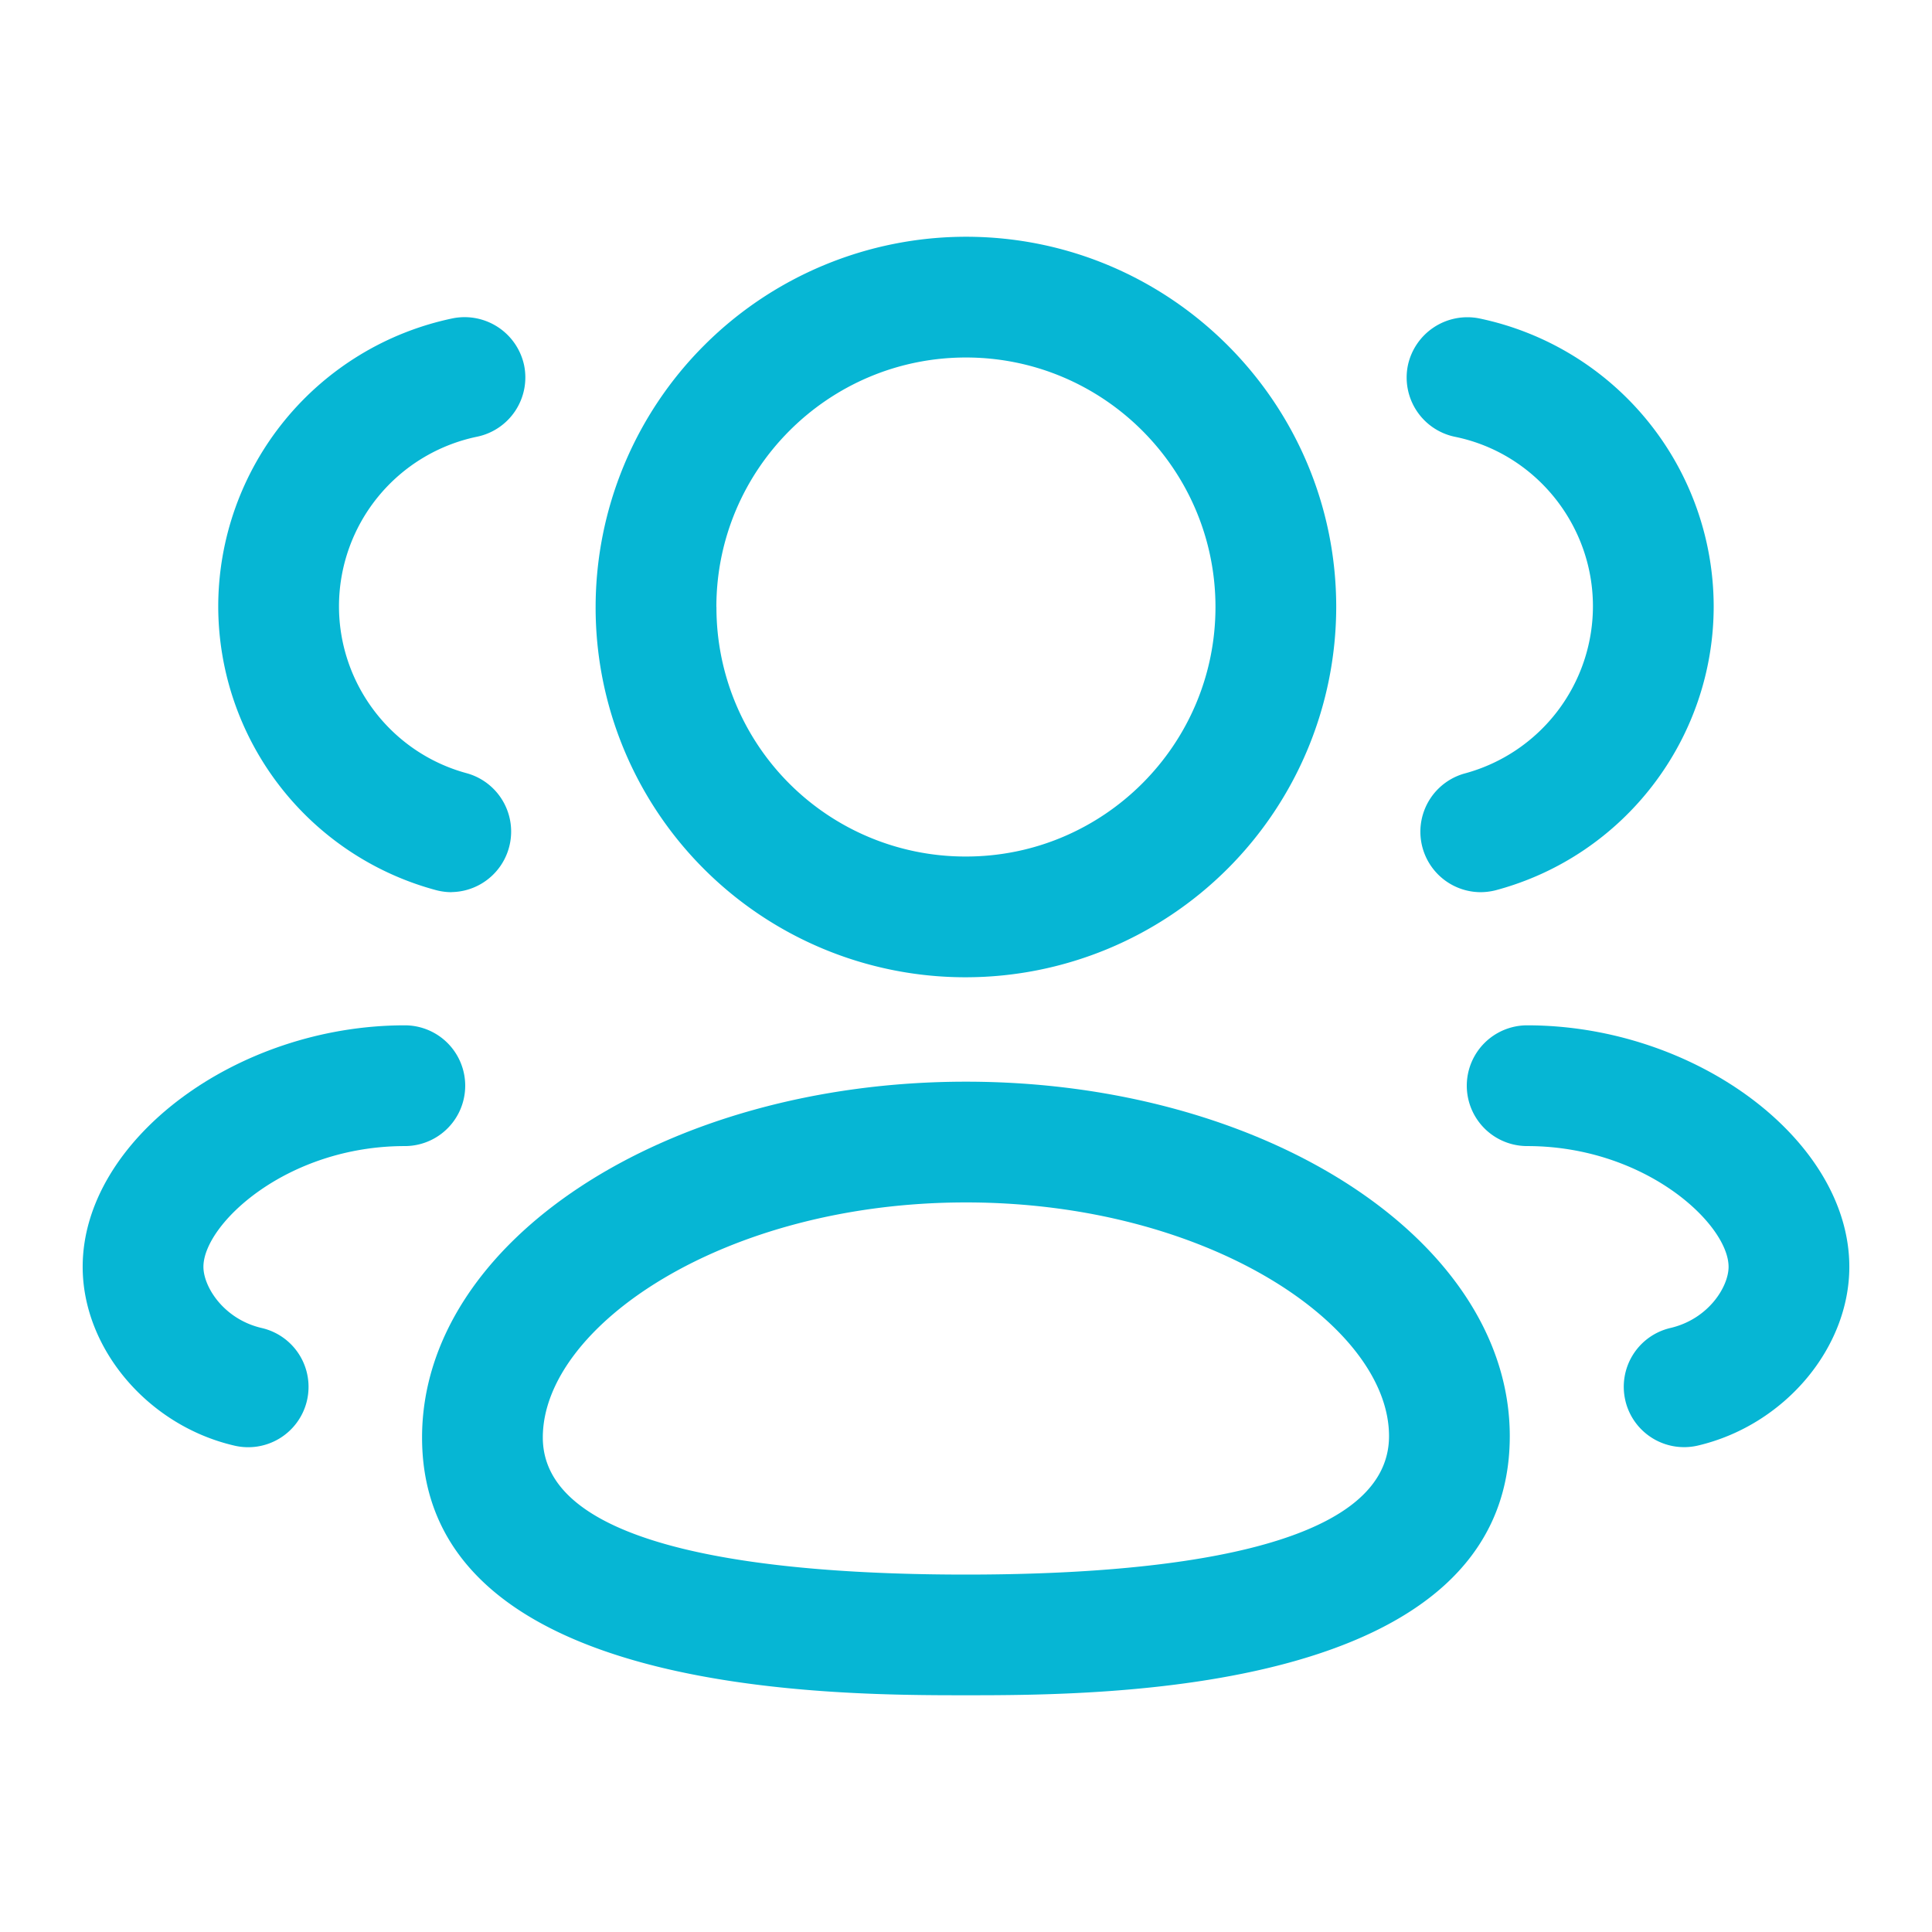 <svg xmlns="http://www.w3.org/2000/svg" version="1.1" xmlns:xlink="http://www.w3.org/1999/xlink" width="512" height="512" x="0" y="0" viewBox="0 0 24 24" style="enable-background:new 0 0 512 512" xml:space="preserve" class=""><g><g fill="#000"><path fill-rule="evenodd" d="M11.973 12.14h.026a4.605 4.605 0 0 0 4.6-4.599c0-2.537-2.063-4.6-4.6-4.6a4.605 4.605 0 0 0-4.6 4.598 4.594 4.594 0 0 0 4.574 4.601zM8.899 7.541c0-1.709 1.39-3.1 3.1-3.1 1.71 0 3.1 1.391 3.1 3.1S13.71 10.64 12 10.64h-.024a3.092 3.092 0 0 1-3.076-3.099zM5.243 17.857c0 3.202 5.085 3.202 6.756 3.202s6.756 0 6.756-3.219c0-2.427-3.03-4.403-6.756-4.403-3.726 0-6.756 1.982-6.756 4.42zm1.5 0c0-1.378 2.248-2.92 5.256-2.92s5.256 1.533 5.256 2.903c0 1.421-2.859 1.72-5.256 1.72-2.397 0-5.256-.296-5.256-1.703z" clip-rule="evenodd" fill="#06b6d4" opacity="1" data-original="#000000" class=""></path><path d="M18.39 11.083a.751.751 0 0 1-.194-1.475 2.153 2.153 0 0 0 1.592-2.077c0-1.017-.72-1.903-1.714-2.105a.752.752 0 0 1-.585-.886.756.756 0 0 1 .885-.585 3.66 3.66 0 0 1 2.914 3.576c0 1.65-1.112 3.1-2.704 3.527a.771.771 0 0 1-.194.025zM20.191 17.4a.75.75 0 0 0 .902.557c1.071-.252 1.88-1.207 1.88-2.22 0-1.57-1.907-3-4.002-3a.75.75 0 0 0 0 1.5c1.47 0 2.502.972 2.502 1.5 0 .247-.25.65-.724.76a.75.75 0 0 0-.558.902zM5.611 11.083a.758.758 0 0 1-.193-.025A3.655 3.655 0 0 1 2.711 7.53a3.66 3.66 0 0 1 2.915-3.576.756.756 0 0 1 .885.585.752.752 0 0 1-.585.886A2.153 2.153 0 0 0 4.211 7.53c0 .972.655 1.826 1.593 2.077a.752.752 0 0 1-.193 1.475zM2.907 17.957a.75.75 0 1 0 .344-1.46c-.473-.11-.724-.513-.724-.76 0-.528 1.032-1.5 2.502-1.5a.75.75 0 0 0 0-1.5c-2.095 0-4.002 1.43-4.002 3 0 1.013.809 1.97 1.88 2.22z" fill="#06b6d4" opacity="1" data-original="#000000" class=""></path></g></g></svg>